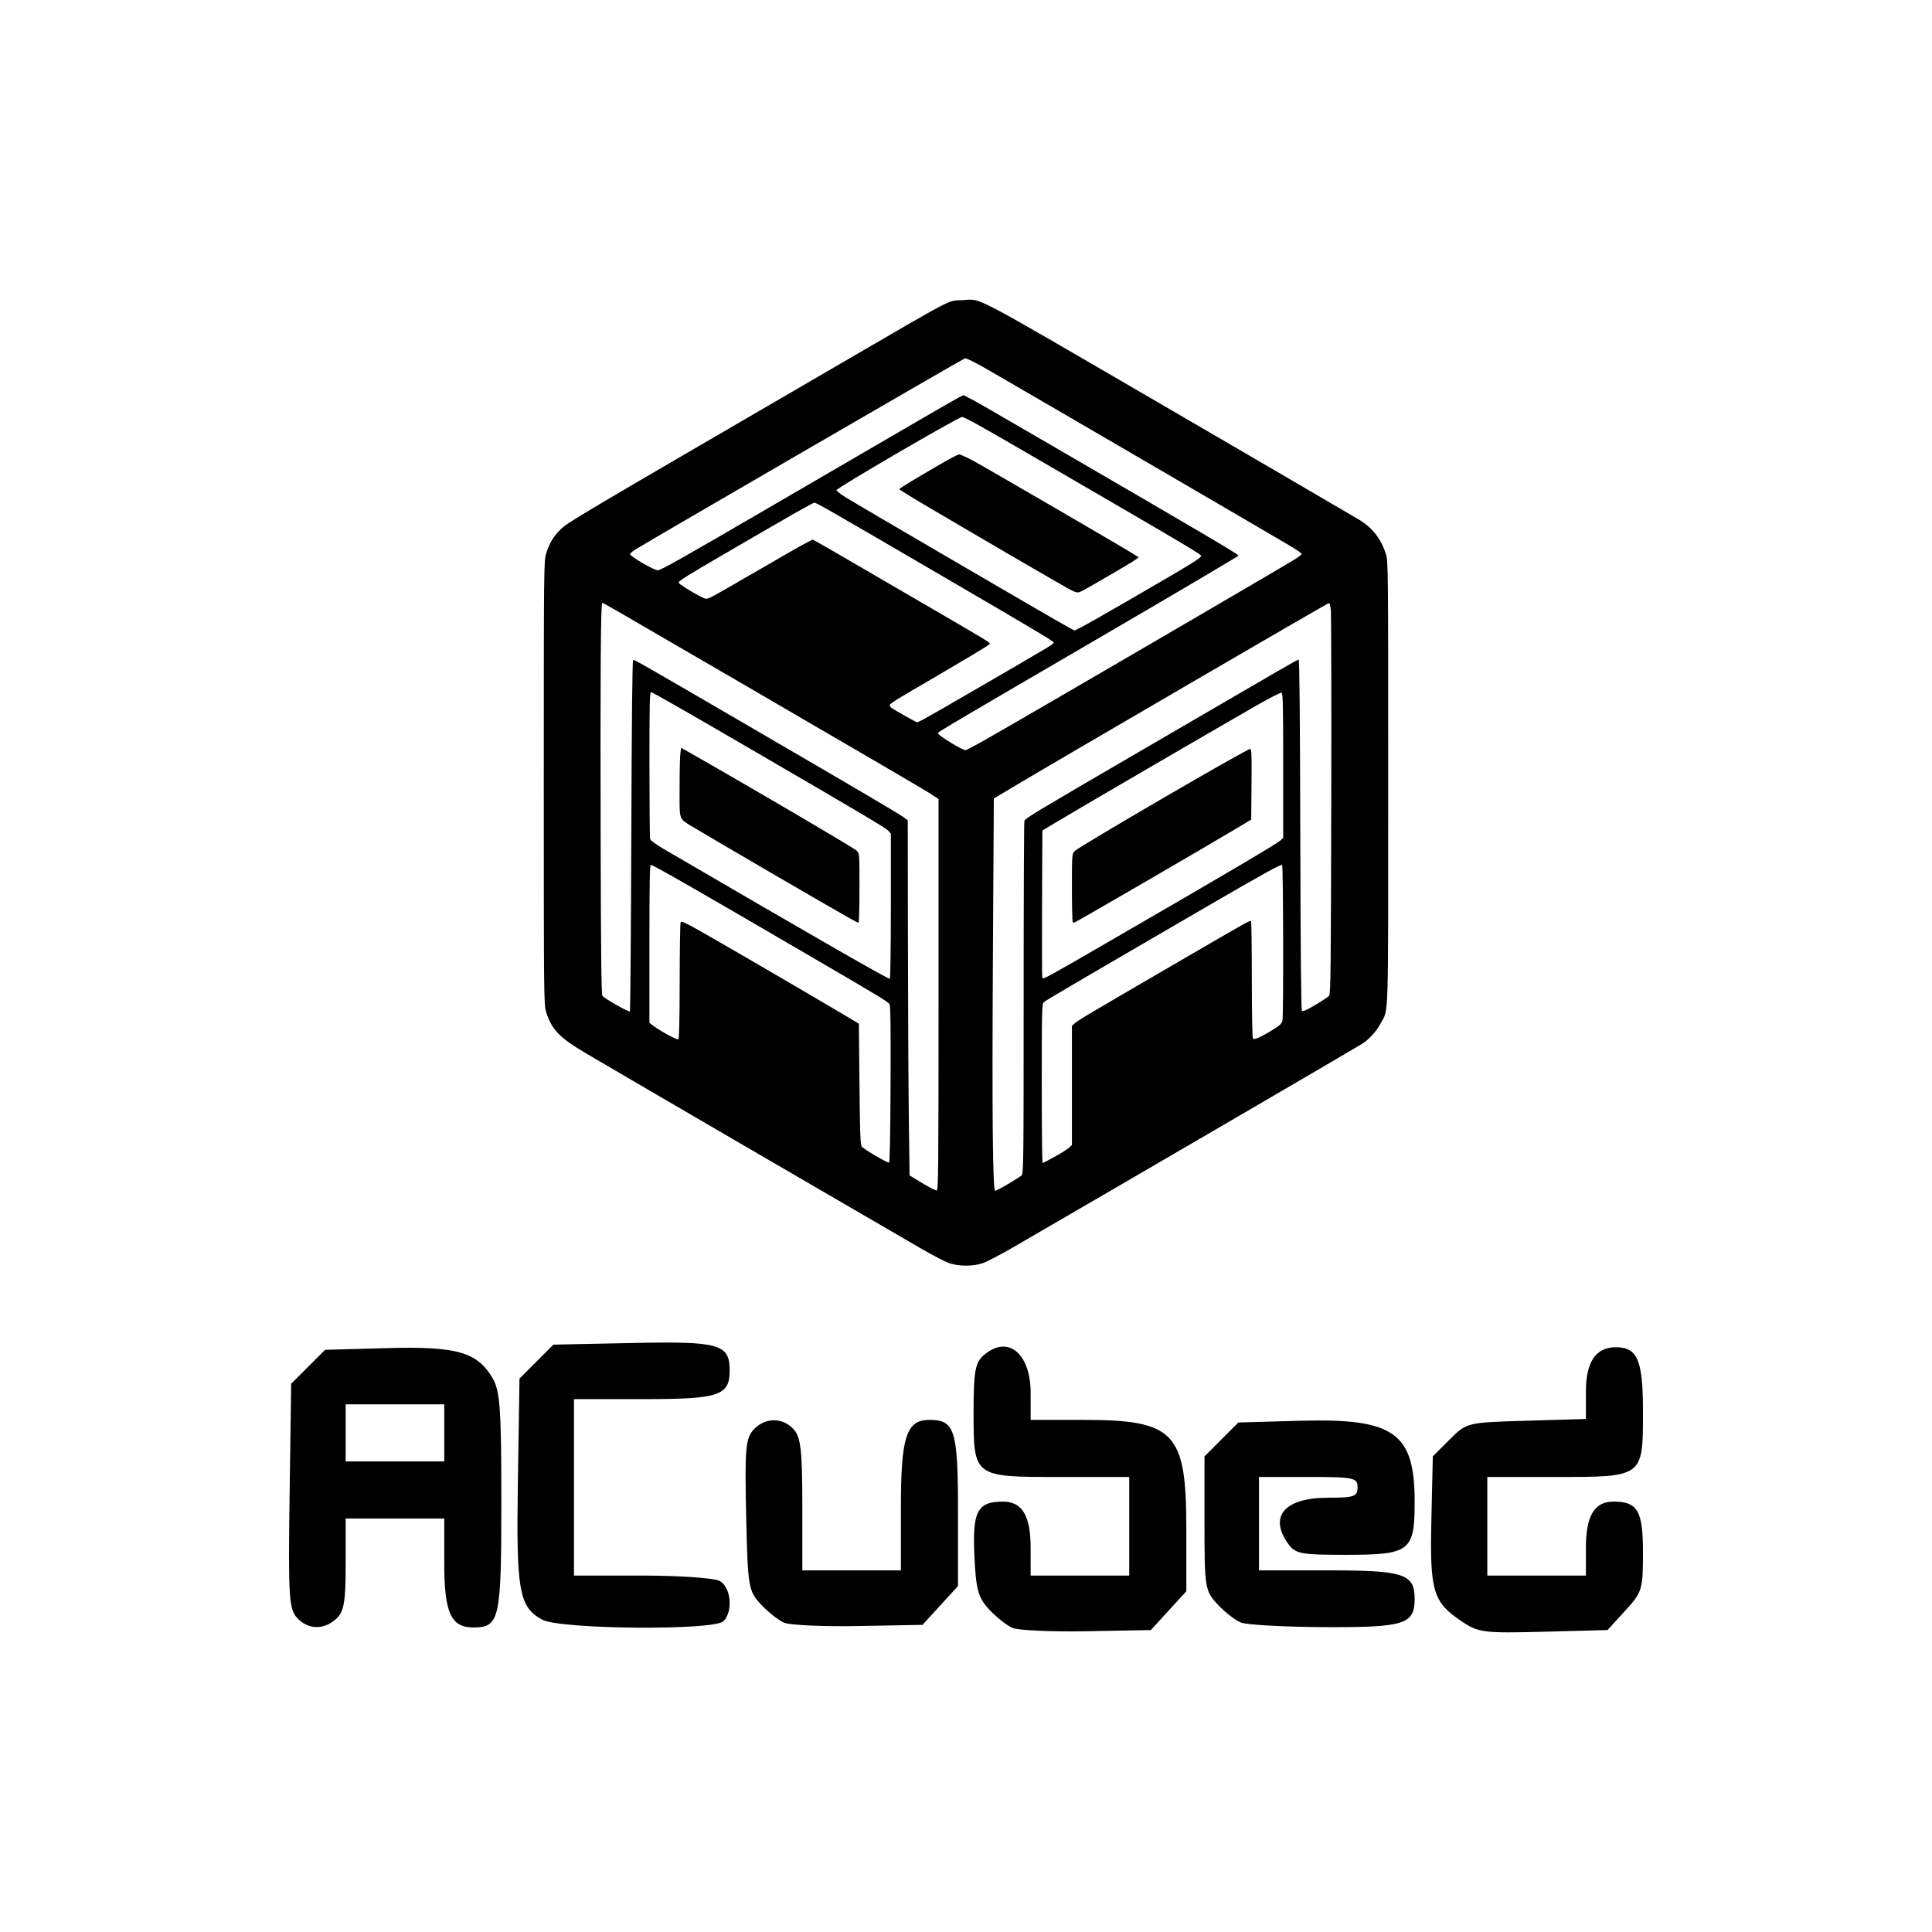 <?xml version="1.0" encoding="UTF-8" standalone="no"?>
<!-- Created with Inkscape (http://www.inkscape.org/) -->

<svg
   version="1.1"
   id="svg1"
   width="1000"
   height="1000"
   viewBox="0 0 1000 1000"
   xml:space="preserve"
   xmlns="http://www.w3.org/2000/svg"
   xmlns:svg="http://www.w3.org/2000/svg"><defs
     id="defs1" /><g
     id="g2"
     transform="translate(0,-32.907)"><path
       style="fill:#000000;stroke-width:0.625"
       d="m 490.786,686.526 c -2.062,-0.771 -8.529,-4.174 -14.371,-7.562 -50.507,-29.286 -145.905,-84.866 -172.455,-100.474 -14.503,-8.526 -18.466,-12.615 -21.347,-22.025 -1.096,-3.58 -1.148,-8.925 -1.148,-118.407 0,-109.52 0.051,-114.826 1.149,-118.407 1.659,-5.415 3.831,-9.091 7.499,-12.691 3.787,-3.718 6.249,-5.176 142.563,-84.466 63.693,-37.048 57.48,-33.806 65.591,-34.23 10.049,-0.526 2.049,-4.713 101.553,53.158 38.604,22.452 91.105,53.08 103.086,60.139 7.27,4.283 11.737,9.865 14.41,18.007 1.197,3.645 1.223,6.227 1.217,118.437 -0.007,126.029 0.279,116.756 -3.846,124.496 -2.28,4.279 -6.01,8.383 -9.781,10.763 -4.079,2.575 -123.943,72.468 -180.48,105.239 -6.585,3.817 -13.676,7.514 -15.757,8.215 -5.281,1.779 -12.829,1.697 -17.882,-0.193 z M 485.787,547.709 V 446.494 l -3.437,-2.269 c -3.651,-2.411 -15.85,-9.554 -91.851,-53.784 -75.588,-43.989 -78.174,-45.483 -78.765,-45.483 -0.806,0 -1.048,36.549 -0.832,125.184 0.138,56.447 0.381,77.614 0.897,78.236 1.138,1.371 13.772,8.554 14.234,8.092 0.231,-0.231 0.561,-41.215 0.733,-91.074 0.207,-60.142 0.525,-90.724 0.943,-90.864 0.691,-0.23 3.284,1.251 62.478,35.712 55.355,32.225 75.237,43.936 77.636,45.73 l 2.031,1.519 0.089,62.608 c 0.049,34.434 0.26,75.792 0.469,91.905 l 0.38,29.296 6.561,3.974 c 3.608,2.186 6.983,3.901 7.498,3.811 0.829,-0.144 0.937,-11.898 0.937,-101.378 z m 35.96,98.059 c 3.247,-1.917 6.396,-3.929 6.997,-4.471 1.032,-0.93 1.093,-6.099 1.093,-91.751 0,-49.921 0.171,-91.213 0.381,-91.759 0.527,-1.374 4.752,-3.919 58.354,-35.154 78.846,-45.945 82.936,-48.308 83.601,-48.308 0.436,0 0.71,29.106 0.854,90.57 0.145,62.224 0.417,90.776 0.868,91.227 0.459,0.459 2.538,-0.455 6.908,-3.039 3.438,-2.033 6.657,-4.185 7.154,-4.783 0.776,-0.935 0.929,-14.682 1.094,-98.31 0.105,-53.472 0.011,-99.001 -0.211,-101.174 -0.326,-3.202 -0.584,-3.881 -1.362,-3.583 -1.632,0.626 -137.211,79.593 -161.144,93.856 l -11.939,7.115 -0.463,80.203 c -0.485,84.032 -0.111,122.845 1.184,122.845 0.4,0 3.383,-1.568 6.63,-3.485 z m -60.793,-51.795 c 0.123,-31.033 -0.016,-40.706 -0.598,-41.407 -1.156,-1.392 -4.911,-3.677 -33.304,-20.264 -64.651,-37.767 -89.027,-51.755 -90.193,-51.755 -0.537,0 -0.721,10.412 -0.721,40.895 v 40.895 l 2.031,1.52 c 3.763,2.816 12.256,7.418 12.926,7.004 0.453,-0.28 0.678,-9.788 0.708,-29.897 0.024,-16.218 0.241,-29.984 0.481,-30.593 0.378,-0.957 2.338,-0.019 14.534,6.954 15.703,8.979 54.712,31.723 68.669,40.038 l 9.06,5.397 0.312,31.279 c 0.261,26.09 0.463,31.461 1.219,32.372 1.189,1.431 13.281,8.517 14.089,8.256 0.406,-0.131 0.681,-14.393 0.786,-40.695 z m 84.973,37.666 c 3.22,-1.784 6.54,-3.879 7.379,-4.656 l 1.525,-1.414 v -30.85 -30.85 l 1.406,-1.275 c 1.687,-1.531 7.919,-5.228 52.744,-31.296 38.352,-22.303 38.012,-22.113 38.56,-21.566 0.215,0.215 0.396,13.771 0.401,30.123 0.005,16.353 0.248,30.108 0.539,30.567 0.602,0.95 4.35,-0.737 11.091,-4.994 3.002,-1.895 3.913,-2.838 4.218,-4.363 0.599,-2.993 0.442,-79.467 -0.165,-80.425 -0.409,-0.646 -9.599,4.428 -39.199,21.642 -69.001,40.129 -83.01,48.344 -84.121,49.337 -1.02,0.912 -1.093,3.725 -1.093,42.119 0,22.628 0.194,41.142 0.431,41.142 0.237,0 3.066,-1.459 6.285,-3.243 z M 461.106,501.79 v -37.419 l -1.406,-1.548 c -1.254,-1.381 -13.924,-8.903 -68.263,-40.529 -39.206,-22.818 -53.71,-31.099 -54.474,-31.099 -0.674,0 -0.823,6.828 -0.816,37.334 0.005,20.534 0.164,37.913 0.354,38.62 0.221,0.821 2.982,2.825 7.646,5.547 76.039,44.39 115.811,67.222 116.431,66.838 0.291,-0.18 0.528,-17.165 0.528,-37.745 z m -21.244,6.454 c -10.555,-5.915 -70.705,-40.948 -80.604,-46.945 -8.222,-4.981 -7.498,-3.008 -7.498,-20.45 0,-8.312 0.179,-16.416 0.397,-18.009 l 0.397,-2.896 3.508,1.993 c 31.662,17.986 85.58,49.631 87.393,51.292 1.396,1.279 1.406,1.42 1.406,19.3 0,9.906 -0.211,18.007 -0.469,18.002 -0.258,-0.005 -2.296,-1.034 -4.53,-2.286 z m 133.403,12.438 c 64.314,-37.237 87.386,-50.848 89.508,-52.803 l 1.406,-1.296 v -37.401 c 0,-31.205 -0.143,-37.456 -0.861,-37.731 -0.474,-0.182 -6.589,2.961 -13.59,6.984 -27.711,15.924 -95.679,55.546 -104.892,61.148 l -5.311,3.229 -0.162,37.767 c -0.089,20.772 -0.03,38.113 0.132,38.535 0.327,0.855 2.656,-0.416 33.772,-18.431 z M 555.248,510.123 c -0.229,-0.229 -0.417,-8.227 -0.417,-17.773 0,-17.121 0.019,-17.378 1.406,-18.916 1.987,-2.203 89.047,-52.871 90.846,-52.871 0.725,0 0.841,3.017 0.702,18.276 l -0.166,18.276 -6.873,4.131 c -15.933,9.577 -84.318,49.292 -84.876,49.292 -0.113,0 -0.393,-0.187 -0.623,-0.417 z m -45.214,-94.334 c 21.177,-12.042 149.184,-86.659 159.682,-93.081 2.187,-1.337 4.014,-2.702 4.061,-3.032 0.047,-0.33 -2.726,-2.269 -6.162,-4.308 -12.062,-7.158 -131.194,-76.596 -156.063,-90.965 -6.577,-3.8 -11.489,-6.265 -12.054,-6.048 -1.682,0.645 -162.732,94.069 -170.699,99.022 -1.46,0.907 -2.655,1.993 -2.656,2.413 -0.002,1.059 12.404,8.297 14.221,8.297 1.703,0 10.486,-4.948 60.134,-33.875 72.029,-41.967 93.213,-54.259 95.682,-55.519 l 2.519,-1.285 3.229,1.678 c 4.291,2.229 3.27,1.642 42.594,24.492 79,45.904 96.537,56.245 96.537,56.925 0,0.272 -31.14,18.655 -69.201,40.853 -82.653,48.204 -86.384,50.41 -86.384,51.093 0,1.047 12.526,8.726 14.249,8.735 0.449,0.002 5.088,-2.425 10.31,-5.394 z m -32.085,-10.52 c 2.708,-1.372 53.556,-30.849 63.605,-36.872 2.148,-1.287 3.905,-2.578 3.905,-2.869 0,-0.663 -9.413,-6.276 -60.922,-36.326 -53.329,-31.112 -62.034,-36.106 -62.932,-36.106 -0.801,0 -9.391,4.87 -41.103,23.299 -25.732,14.954 -29.482,17.283 -29.199,18.134 0.245,0.734 5.964,4.377 11.033,7.028 2.873,1.503 3.174,1.541 5.252,0.673 1.212,-0.506 11.681,-6.454 23.265,-13.216 11.584,-6.762 23.016,-13.316 25.405,-14.564 l 4.343,-2.269 2.913,1.581 c 1.602,0.87 9.943,5.677 18.534,10.683 8.592,5.006 26.816,15.614 40.498,23.572 28.391,16.515 29.796,17.37 29.796,18.139 0,0.485 -11.267,7.229 -44.52,26.649 -4.038,2.358 -7.342,4.613 -7.342,5.011 0,0.398 0.412,1.066 0.916,1.484 0.847,0.703 12.921,7.516 13.32,7.516 0.097,0 1.552,-0.697 3.232,-1.548 z m 105.117,-60.999 c 34.915,-20.223 38.624,-22.502 38.624,-23.739 0,-0.597 -9.093,-6.055 -41.239,-24.753 -13.575,-7.895 -34.382,-19.997 -46.238,-26.892 -26.899,-15.643 -35.01,-20.153 -36.247,-20.153 -1.872,0 -64.977,36.789 -64.977,37.88 0,0.411 1.757,1.855 3.905,3.209 6.509,4.102 110.68,64.882 116.589,68.026 l 2.712,1.443 3.652,-1.844 c 2.009,-1.014 12.457,-6.943 23.219,-13.176 z m -29.721,-6.481 c -3.857,-2.046 -44.037,-25.445 -73.64,-42.885 -7.813,-4.603 -14.21,-8.566 -14.215,-8.808 -0.009,-0.411 9.809,-6.353 23.913,-14.473 3.363,-1.936 6.573,-3.52 7.133,-3.52 0.56,0 3.854,1.515 7.32,3.367 5.86,3.132 77.444,44.773 83.037,48.304 l 2.516,1.588 -1.511,1.14 c -2.239,1.689 -26.951,16.051 -28.88,16.785 -1.395,0.53 -2.298,0.292 -5.672,-1.498 z"
       id="path1" /><path
       style="fill:#000000;stroke-width:2.686"
       d="m 524.061,875.509 c -2.955,-1.282 -8.389,-5.577 -12.076,-9.544 -5.707,-6.141 -6.844,-10.297 -7.646,-27.952 -1.043,-22.976 1.559,-27.87 14.821,-27.87 9.952,0 14.302,7.305 14.302,24.015 v 14.259 h 25.517 25.517 v -25.517 -25.517 h -35.844 c -45.039,0 -44.734,0.232 -44.734,-34.041 0,-20.05 0.845,-24.982 4.912,-28.662 12.429,-11.248 24.634,-1.702 24.634,19.268 v 13.89 h 27.125 c 47.503,0 53.453,6.268 53.453,56.311 v 32.404 l -9.188,10.033 -9.188,10.033 -33.116,0.61 c -18.214,0.336 -35.533,-0.439 -38.488,-1.721 z m 232.374,-3.474 c -14.757,-9.963 -16.396,-15.49 -15.557,-52.448 l 0.746,-32.859 8.774,-8.773 c 8.75,-8.75 8.857,-8.776 39.618,-9.676 l 30.844,-0.903 v -14.125 c 0,-15.397 5.119,-23.016 15.464,-23.016 11.281,0 14.082,6.632 14.082,33.35 0,34.022 0.298,33.799 -45.201,33.799 h -35.377 v 25.517 25.517 h 25.517 25.516 V 834.158 c 0,-16.71 4.35,-24.015 14.302,-24.015 12.531,0 15.243,4.724 15.243,26.556 0,18.858 -0.461,20.359 -9.188,29.888 l -9.188,10.033 -33.116,0.868 c -31.084,0.815 -33.691,0.48 -42.478,-5.453 z m -602.768,-1.837 c -4.095,-4.525 -4.506,-11.391 -3.774,-63.074 l 0.822,-57.996 8.774,-8.775 8.774,-8.775 31.988,-0.892 c 36.087,-1.006 46.716,1.998 54.663,15.451 3.928,6.649 4.582,15.822 4.582,64.227 0,60.961 -0.885,64.912 -14.548,64.912 -11.525,0 -14.997,-7.667 -14.997,-33.114 v -23.291 h -25.517 -25.517 v 23.757 c 0,19.604 -0.859,24.534 -4.912,28.202 -6.5,5.883 -14.672,5.629 -20.339,-0.633 z m 76.284,-95.645 v -14.773 h -25.517 -25.517 v 14.773 14.773 h 25.517 25.517 z m 50.732,96.695 c -12.099,-6.575 -13.529,-14.744 -12.621,-72.084 l 0.835,-52.723 8.774,-8.775 8.774,-8.775 41.213,-0.855 c 44.852,-0.931 50.021,0.546 50.021,14.285 0,12.964 -5.45,14.773 -44.51,14.773 h -36.068 v 45.661 45.661 h 35.094 c 19.302,0 37.432,1.251 40.289,2.78 5.888,3.151 7.079,15.749 1.972,20.856 -4.907,4.907 -84.52,4.223 -93.772,-0.805 z m 125.197,1.574 c -2.955,-1.282 -8.394,-5.578 -12.087,-9.548 -6.421,-6.901 -6.753,-8.921 -7.588,-46.192 -0.761,-33.962 -0.276,-39.635 3.774,-44.11 5.872,-6.488 15.098,-6.587 20.857,-0.223 3.644,4.027 4.445,11.046 4.445,38.946 v 34.034 h 25.516 25.517 v -32.977 c 0,-36.198 2.86,-44.916 14.733,-44.916 13.177,0 14.812,5.214 14.812,47.235 v 38.794 l -9.188,10.033 -9.188,10.033 -33.116,0.61 c -18.214,0.336 -35.533,-0.439 -38.488,-1.721 z m 236.363,-0.109 c -2.955,-1.222 -8.394,-5.473 -12.087,-9.447 -6.442,-6.932 -6.715,-8.632 -6.715,-41.874 v -34.649 l 8.774,-8.781 8.774,-8.781 31.988,-0.892 c 48.623,-1.356 59.245,6.148 59.245,41.851 0,25.753 -2.304,27.533 -35.648,27.533 -23.641,0 -26.178,-0.505 -30.005,-5.97 -9.881,-14.107 -1.497,-23.576 20.875,-23.576 13.442,0 15.233,-0.631 15.233,-5.372 0,-4.995 -1.791,-5.372 -25.516,-5.372 h -25.517 v 24.174 24.174 h 36.068 c 39.06,0 44.51,1.809 44.51,14.773 0,13.135 -5.264,14.787 -46.524,14.602 -20.946,-0.094 -40.5,-1.17 -43.455,-2.392 z"
       id="path2" /></g></svg>

